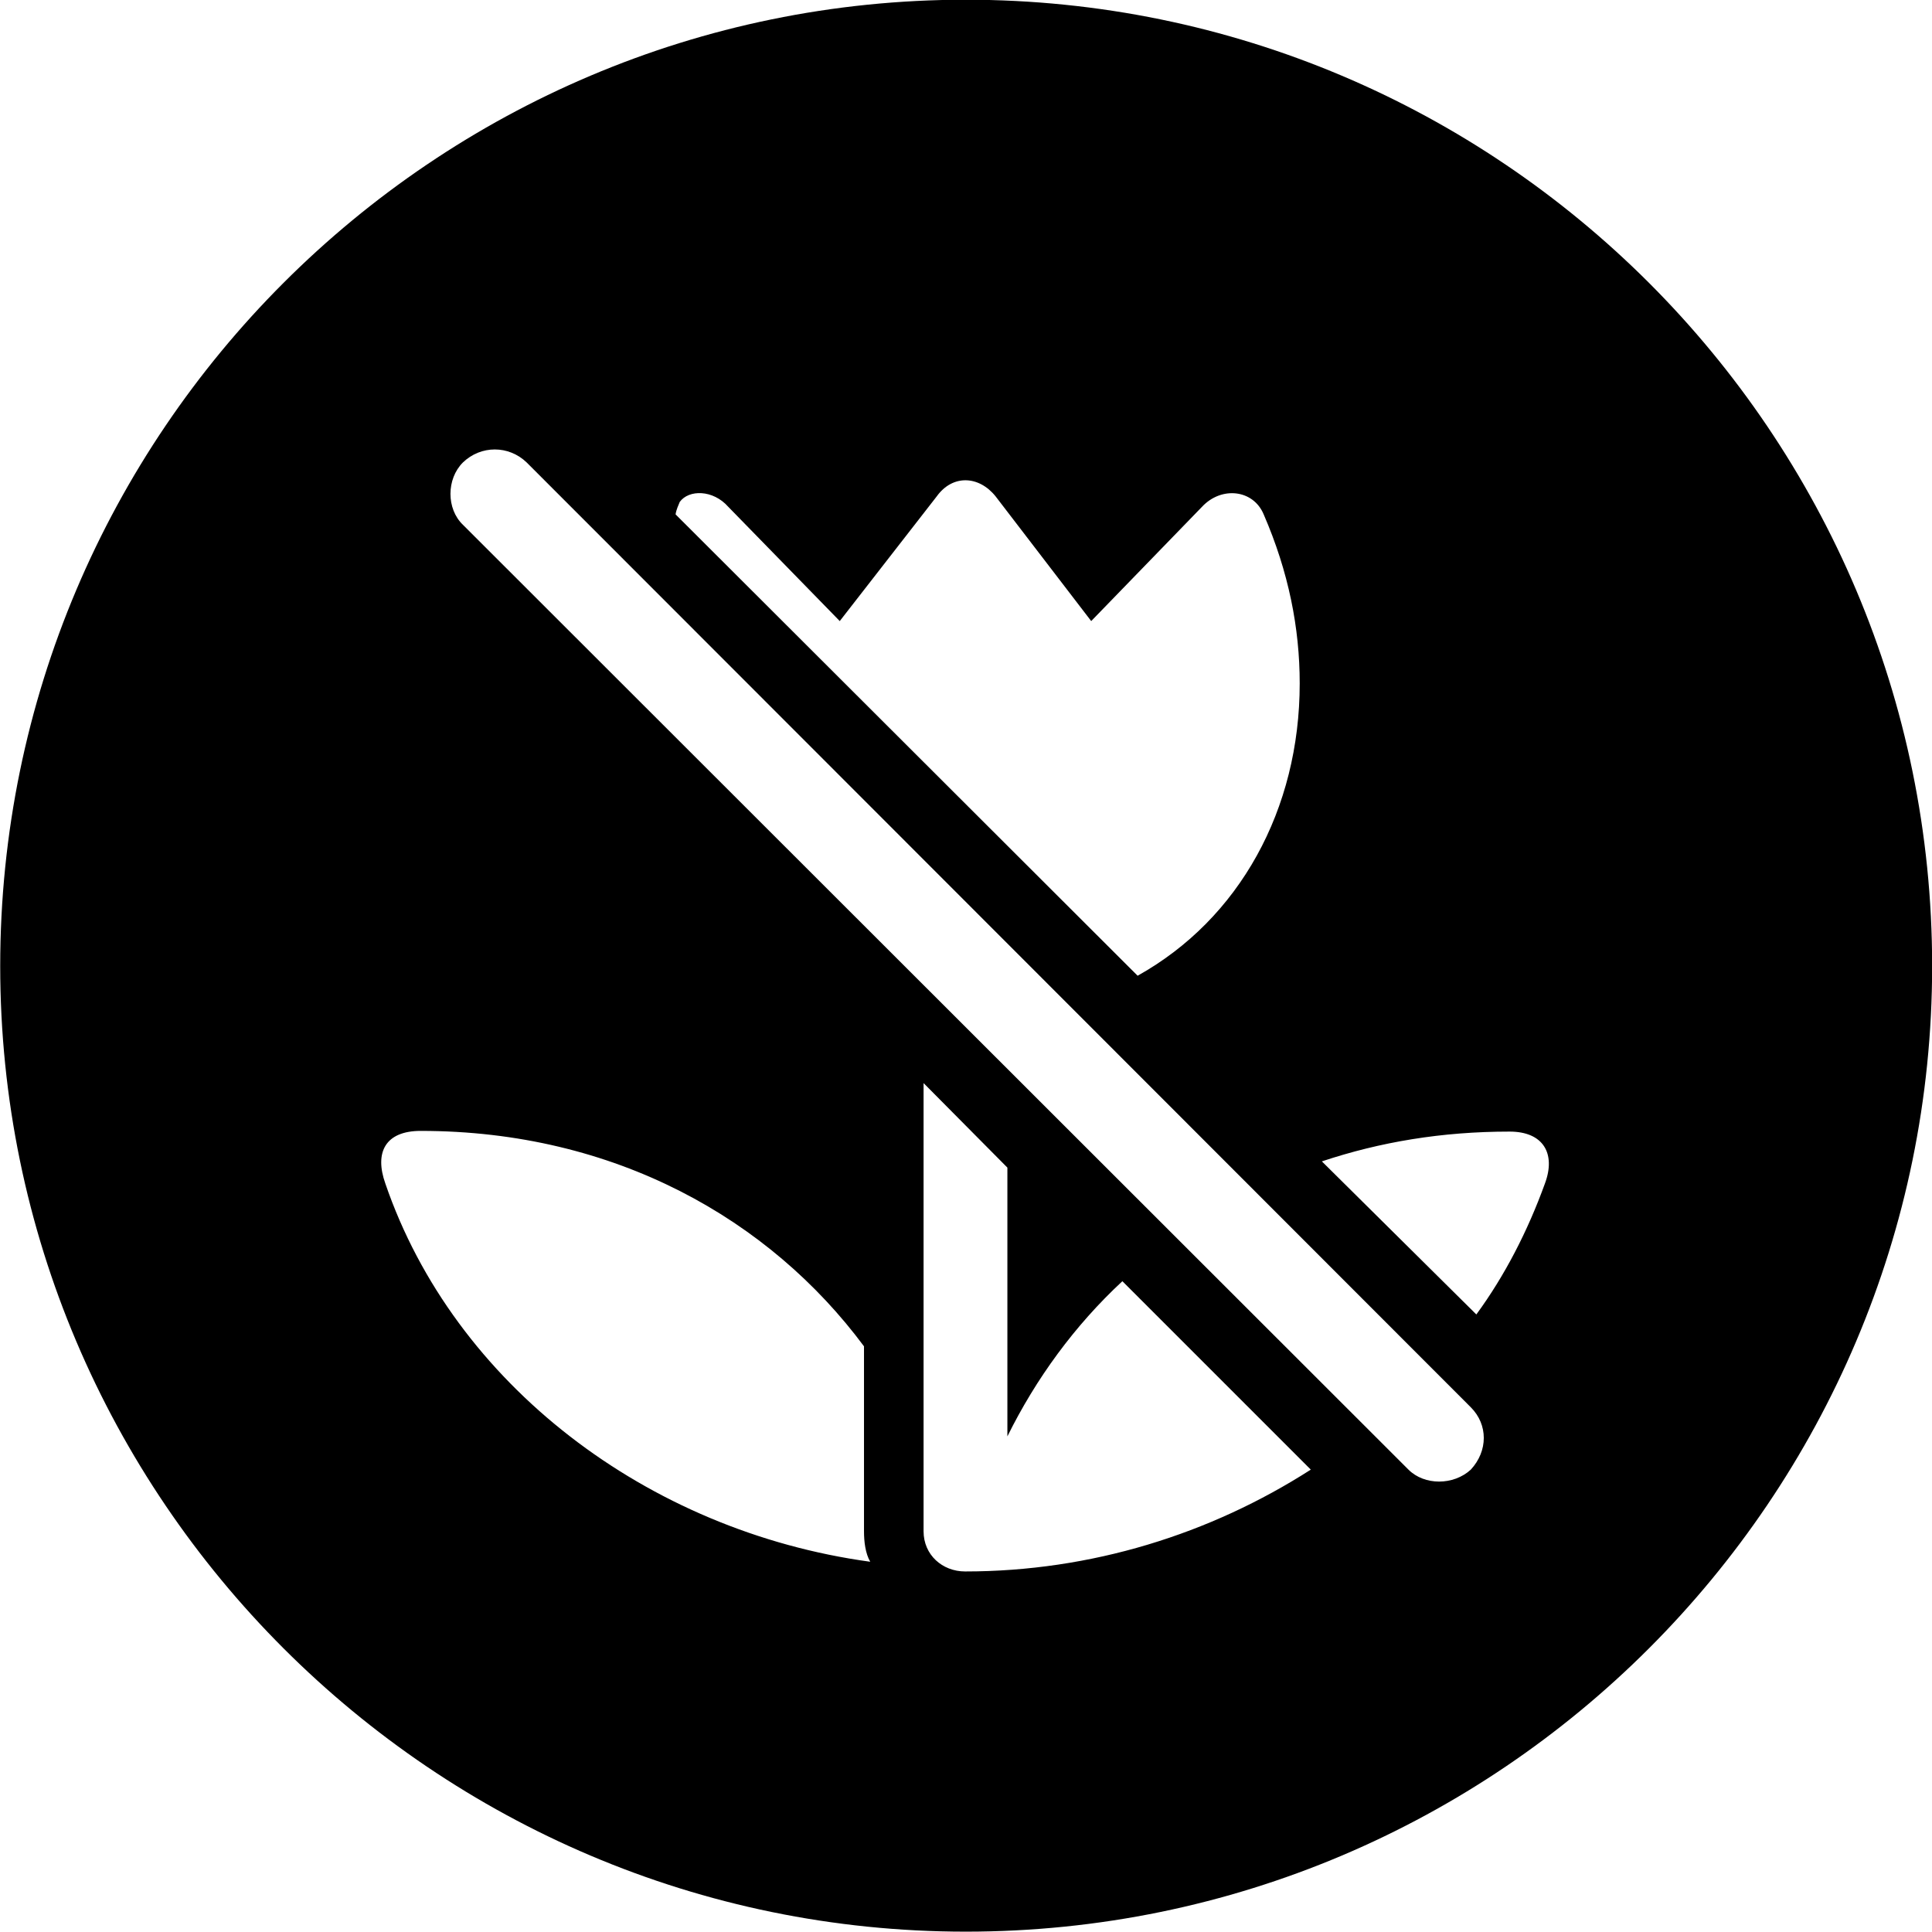 <svg viewBox="0 0 27.891 27.891" xmlns="http://www.w3.org/2000/svg"><path d="M13.943 27.886C21.643 27.886 27.893 21.626 27.893 13.946C27.893 6.246 21.643 -0.004 13.943 -0.004C6.263 -0.004 0.003 6.246 0.003 13.946C0.003 21.626 6.263 27.886 13.943 27.886ZM20.333 21.216L6.683 7.576C6.443 7.346 6.443 6.916 6.683 6.676C6.943 6.426 7.343 6.426 7.603 6.676L21.233 20.316C21.483 20.566 21.483 20.946 21.233 21.216C20.983 21.446 20.563 21.446 20.333 21.216ZM18.763 9.866C18.763 11.686 17.893 13.266 16.423 14.086L9.753 7.426C9.763 7.356 9.793 7.296 9.813 7.246C9.943 7.066 10.293 7.066 10.513 7.316L12.123 8.966L13.523 7.166C13.753 6.846 14.133 6.866 14.373 7.166L15.753 8.966L17.353 7.316C17.633 7.016 18.093 7.066 18.243 7.426C18.603 8.256 18.763 9.066 18.763 9.866ZM14.543 20.736C14.953 19.906 15.513 19.136 16.203 18.496L18.923 21.216C17.473 22.146 15.753 22.686 13.933 22.686C13.603 22.686 13.333 22.446 13.333 22.106V15.636L14.543 16.856ZM5.563 17.086C5.403 16.636 5.563 16.326 6.073 16.326C8.883 16.326 11.113 17.606 12.473 19.436V22.106C12.473 22.256 12.493 22.426 12.563 22.546C9.343 22.106 6.553 19.976 5.563 17.086ZM22.303 17.086C22.053 17.776 21.723 18.416 21.313 18.976L19.083 16.766C19.923 16.486 20.813 16.336 21.793 16.336C22.283 16.336 22.463 16.656 22.303 17.086Z" /></svg>